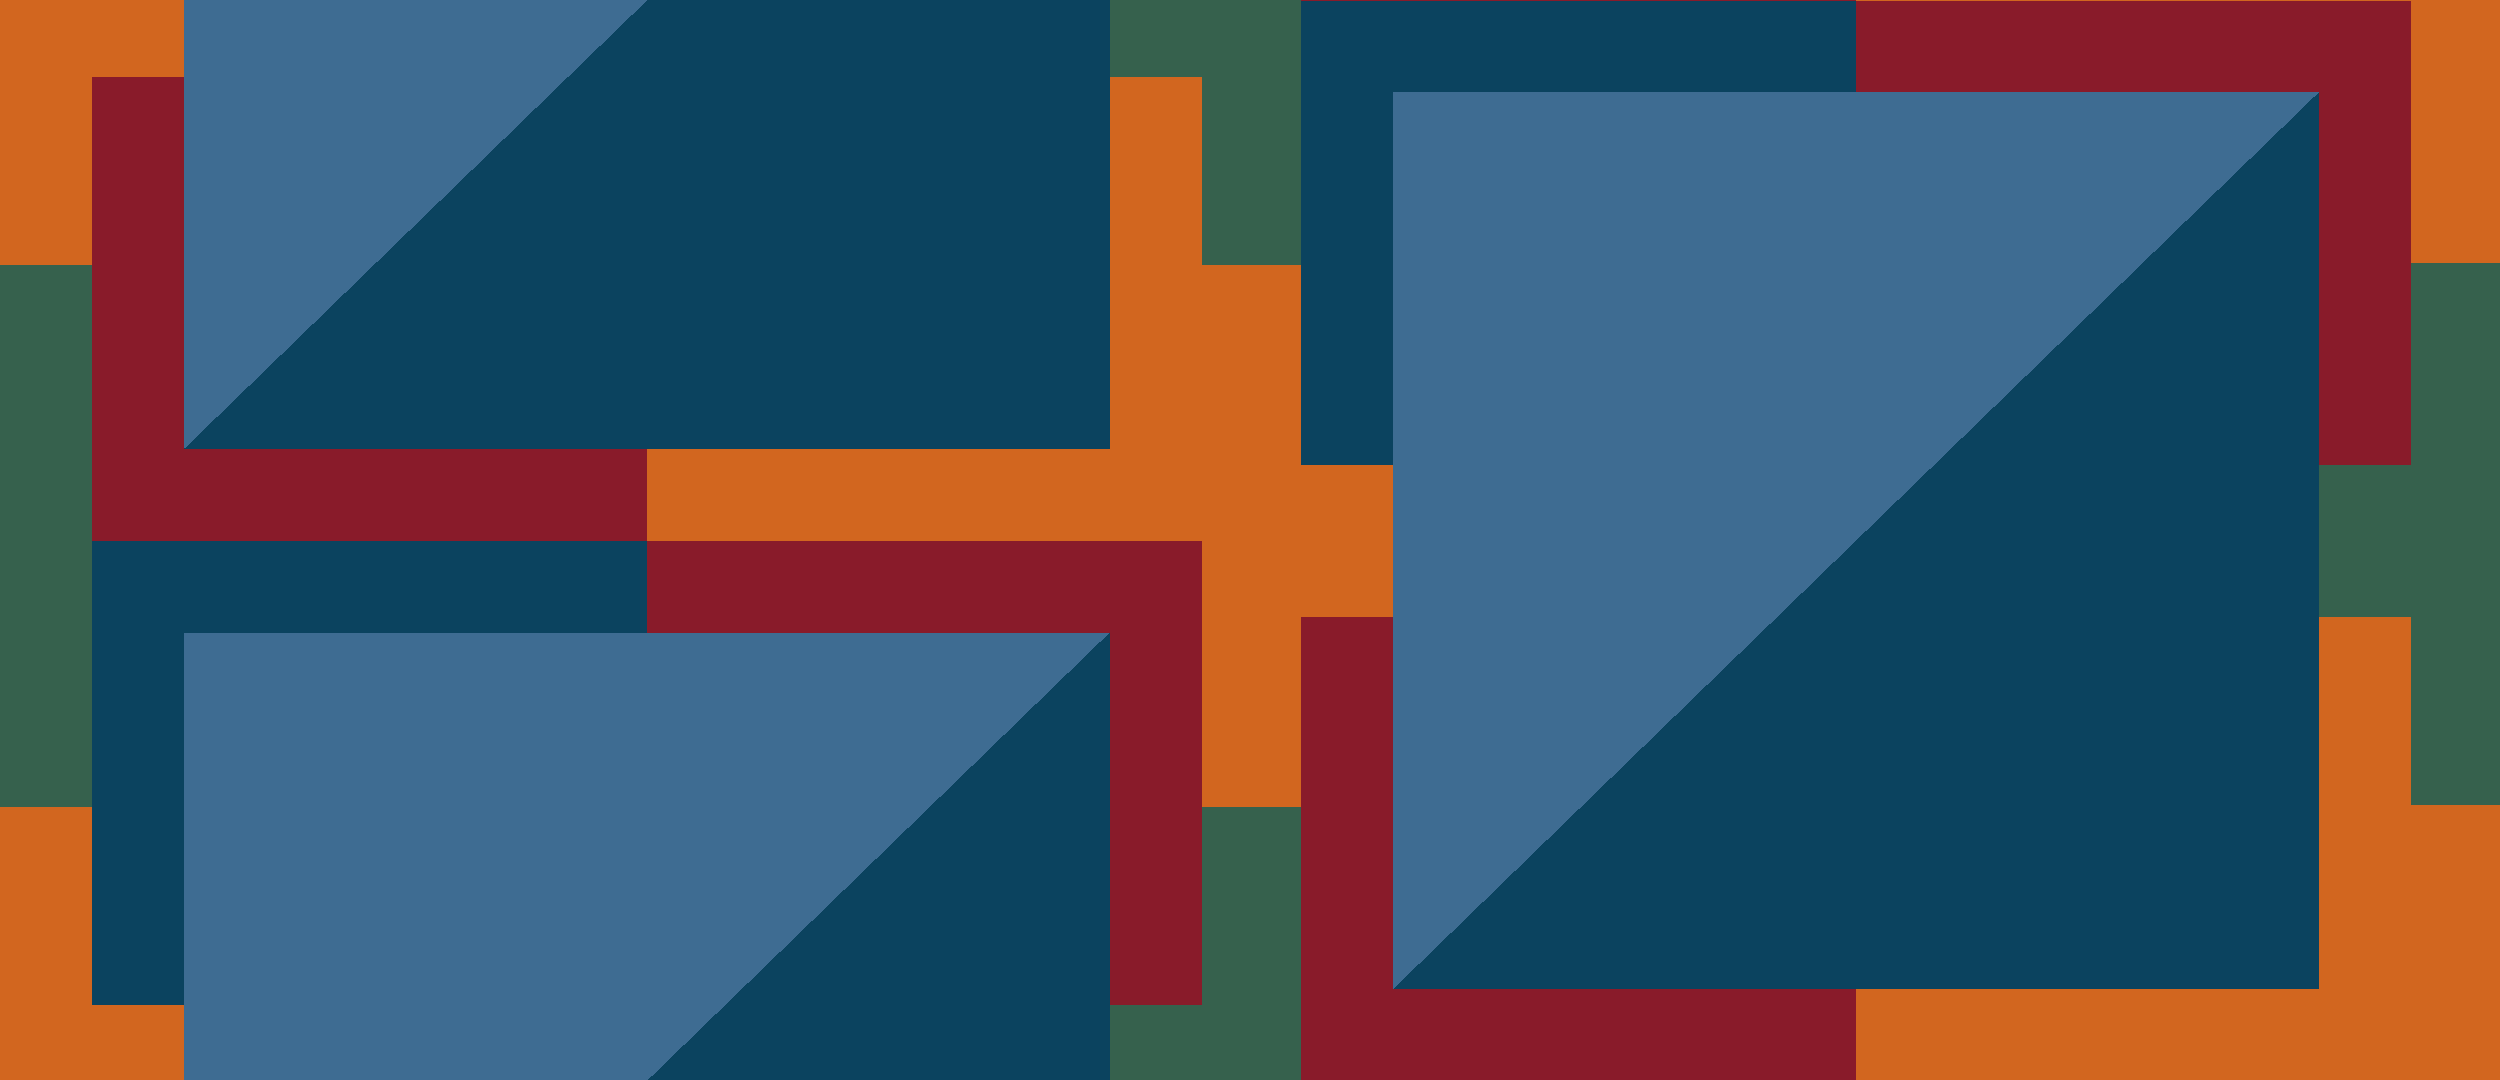 <?xml version="1.0" encoding="UTF-8" standalone="no"?>
<!-- Created with Inkscape (http://www.inkscape.org/) -->

<svg
   xmlns:dc="http://purl.org/dc/elements/1.1/"
   xmlns:cc="http://creativecommons.org/ns#"
   xmlns:rdf="http://www.w3.org/1999/02/22-rdf-syntax-ns#"
   xmlns:svg="http://www.w3.org/2000/svg"
   xmlns="http://www.w3.org/2000/svg"
   xmlns:sodipodi="http://sodipodi.sourceforge.net/DTD/sodipodi-0.dtd"
   xmlns:inkscape="http://www.inkscape.org/namespaces/inkscape"
   width="194.363"
   height="83.98"
   viewBox="0 0 194.363 83.98"
   id="svg3738"
   version="1.1"
   inkscape:version="0.91 r13725"
   sodipodi:docname="eft-bg-pattern.svg"
   style="shape-rendering:crispEdges">
  <defs
     id="defs3740" />
  <sodipodi:namedview
     id="base"
     pagecolor="#ffffff"
     bordercolor="#666666"
     borderopacity="1.0"
     inkscape:pageopacity="0.0"
     inkscape:pageshadow="2"
     inkscape:zoom="3.0697094"
     inkscape:cx="110.87311"
     inkscape:cy="41.126856"
     inkscape:document-units="px"
     inkscape:current-layer="layer1"
     showgrid="false"
     fit-margin-top="-84"
     fit-margin-left="-12"
     fit-margin-right="-15"
     fit-margin-bottom="-63"
     showborder="true"
     inkscape:showpageshadow="false"
     inkscape:window-width="1535"
     inkscape:window-height="876"
     inkscape:window-x="65"
     inkscape:window-y="24"
     inkscape:window-maximized="1"
     units="px"
     borderlayer="true" />
  <g
     inkscape:label="Layer 1"
     inkscape:groupmode="layer"
     id="layer1"
     transform="translate(-269.89,-326.916)">
    <g
       id="g29644"
       transform="matrix(8.36,0,0,8.36,-982.518,-1274.966)">
      <g
         style="opacity:1"
         transform="translate(22.579,75.116)"
         id="g27911-8-8">
        <rect
           style="opacity:1;fill:#d2661f;fill-opacity:1;stroke:none;stroke-width:2.809;stroke-miterlimit:4;stroke-dasharray:none;stroke-dashoffset:0;stroke-opacity:1"
           id="rect13059-9-2-3-9-4-3-4-4-5-3-4-8"
           width="5.043"
           height="25.215"
           x="136.493"
           y="108.874"
           ry="0" />
        <rect
           style="opacity:1;fill:#36614d;fill-opacity:1;stroke:none;stroke-width:1.256;stroke-miterlimit:4;stroke-dasharray:none;stroke-dashoffset:0;stroke-opacity:1"
           id="rect13059-9-2-3-9-4-8-8-2-50-85-4"
           width="5.043"
           height="5.043"
           x="136.493"
           y="113.917"
           ry="0" />
        <rect
           style="opacity:1;fill:#36614d;fill-opacity:1;stroke:none;stroke-width:1.256;stroke-miterlimit:4;stroke-dasharray:none;stroke-dashoffset:0;stroke-opacity:1"
           id="rect13059-9-2-3-9-4-8-8-2-50-8-50-3"
           width="5.043"
           height="5.043"
           x="136.493"
           y="124.003"
           ry="0" />
      </g>
      <g
         style="opacity:1"
         transform="translate(54.658,71.722)"
         id="g27995-7-5">
        <rect
           style="opacity:1;fill:#d2661f;fill-opacity:1;stroke:none;stroke-width:2.809;stroke-miterlimit:4;stroke-dasharray:none;stroke-dashoffset:0;stroke-opacity:1"
           id="rect13059-9-2-3-9-4-3-4-4-5-3-3-1-1"
           width="5.043"
           height="25.215"
           x="93.724"
           y="112.268"
           ry="0" />
        <rect
           style="opacity:1;fill:#36614d;fill-opacity:1;stroke:none;stroke-width:1.256;stroke-miterlimit:4;stroke-dasharray:none;stroke-dashoffset:0;stroke-opacity:1"
           id="rect13059-9-2-3-9-4-8-8-2-50-89-4-1"
           width="5.043"
           height="5.043"
           x="93.724"
           y="112.268"
           ry="0" />
        <rect
           style="opacity:1;fill:#36614d;fill-opacity:1;stroke:none;stroke-width:1.256;stroke-miterlimit:4;stroke-dasharray:none;stroke-dashoffset:0;stroke-opacity:1"
           id="rect13059-9-2-3-9-4-8-8-2-50-8-5-0-1"
           width="5.043"
           height="5.043"
           x="93.724"
           y="122.354"
           ry="0" />
        <rect
           style="opacity:1;fill:#36614d;fill-opacity:1;stroke:none;stroke-width:1.256;stroke-miterlimit:4;stroke-dasharray:none;stroke-dashoffset:0;stroke-opacity:1"
           id="rect13059-9-2-3-9-4-8-8-2-50-89-8-2-2"
           width="5.043"
           height="5.043"
           x="93.724"
           y="132.44"
           ry="0" />
      </g>
      <g
         style="opacity:1"
         transform="translate(76.095,71.703)"
         id="g27995-7-5-1">
        <rect
           style="opacity:1;fill:#d2661f;fill-opacity:1;stroke:none;stroke-width:2.809;stroke-miterlimit:4;stroke-dasharray:none;stroke-dashoffset:0;stroke-opacity:1"
           id="rect13059-9-2-3-9-4-3-4-4-5-3-3-1-1-1"
           width="5.043"
           height="25.215"
           x="93.724"
           y="112.268"
           ry="0" />
        <rect
           style="opacity:1;fill:#36614d;fill-opacity:1;stroke:none;stroke-width:1.256;stroke-miterlimit:4;stroke-dasharray:none;stroke-dashoffset:0;stroke-opacity:1"
           id="rect13059-9-2-3-9-4-8-8-2-50-89-4-1-3"
           width="5.043"
           height="5.043"
           x="93.724"
           y="112.268"
           ry="0" />
        <rect
           style="opacity:1;fill:#36614d;fill-opacity:1;stroke:none;stroke-width:1.256;stroke-miterlimit:4;stroke-dasharray:none;stroke-dashoffset:0;stroke-opacity:1"
           id="rect13059-9-2-3-9-4-8-8-2-50-8-5-0-1-3"
           width="5.043"
           height="5.043"
           x="93.724"
           y="122.354"
           ry="0" />
        <rect
           style="opacity:1;fill:#36614d;fill-opacity:1;stroke:none;stroke-width:1.256;stroke-miterlimit:4;stroke-dasharray:none;stroke-dashoffset:0;stroke-opacity:1"
           id="rect13059-9-2-3-9-4-8-8-2-50-89-8-2-2-8"
           width="5.043"
           height="5.043"
           x="93.724"
           y="132.44"
           ry="0" />
      </g>
    </g>
    <g
       style="opacity:1"
       id="g28052-5-6"
       transform="matrix(8.36,0,0,8.36,-525.309,-690.705)">
      <g
         id="g27559-1-8"
         style="opacity:1"
         transform="translate(0,5.292)">
        <rect
           ry="0"
           y="122.17"
           x="112.378"
           height="4.315"
           width="5.16"
           id="rect13059-9-1-1-8-5-0-8-2-9-0"
           style="opacity:1;fill:#d2661f;fill-opacity:1;stroke:none;stroke-width:1.176;stroke-miterlimit:4;stroke-dasharray:none;stroke-dashoffset:0;stroke-opacity:1" />
        <rect
           ry="0"
           y="122.17"
           x="107.218"
           height="4.315"
           width="5.16"
           id="rect13059-6-5-1-9-9-0-1-8-1-3-4"
           style="opacity:1;fill:#891b2a;fill-opacity:1;stroke:none;stroke-width:1.176;stroke-miterlimit:4;stroke-dasharray:none;stroke-dashoffset:0;stroke-opacity:1" />
        <rect
           ry="0"
           y="116.438"
           x="112.378"
           height="4.315"
           width="5.16"
           id="rect13059-9-2-7-7-4-39-5-1-8"
           style="opacity:1;fill:#891b2a;fill-opacity:1;stroke:none;stroke-width:1.176;stroke-miterlimit:4;stroke-dasharray:none;stroke-dashoffset:0;stroke-opacity:1" />
        <rect
           ry="0"
           y="116.438"
           x="107.218"
           height="4.315"
           width="5.16"
           id="rect13059-6-5-13-7-8-9-7-4-4-9"
           style="opacity:1;fill:#0b435f;fill-opacity:1;stroke:none;stroke-width:1.176;stroke-miterlimit:4;stroke-dasharray:none;stroke-dashoffset:0;stroke-opacity:1" />
        <path
           inkscape:connector-curvature="0"
           id="path6706-6-6-5-0-0-0-0-5-1-7"
           style="fill:#3e6c92;fill-opacity:1;fill-rule:nonzero;stroke:none;stroke-width:0.353"
           d="m 116.682,125.632 -8.608,0 0,-8.34 8.608,0 z" />
        <g
           transform="matrix(0.353,0,0,-0.353,108.074,125.632)"
           id="g6734-4-5-0-3-9-6-32-9-0-0">
          <path
             inkscape:connector-curvature="0"
             id="path6736-5-9-7-4-3-9-2-6-3-4"
             style="fill:#0b435f;fill-opacity:1;fill-rule:nonzero;stroke:none"
             d="M 0,0 24.402,23.638 24.402,0 Z" />
        </g>
        <rect
           ry="0"
           y="112.123"
           x="112.378"
           height="4.315"
           width="5.16"
           id="rect13059-9-1-1-8-5-0-0-2-0-7-2"
           style="opacity:1;fill:#d2661f;fill-opacity:1;stroke:none;stroke-width:1.176;stroke-miterlimit:4;stroke-dasharray:none;stroke-dashoffset:0;stroke-opacity:1" />
        <rect
           ry="0"
           y="112.123"
           x="107.218"
           height="4.315"
           width="5.16"
           id="rect13059-6-5-1-9-9-0-1-4-7-0-8-1"
           style="opacity:1;fill:#891b2a;fill-opacity:1;stroke:none;stroke-width:1.176;stroke-miterlimit:4;stroke-dasharray:none;stroke-dashoffset:0;stroke-opacity:1" />
        <rect
           ry="0"
           y="106.391"
           x="112.378"
           height="4.315"
           width="5.16"
           id="rect13059-9-2-7-7-4-8-6-0-9-8"
           style="opacity:1;fill:#891b2a;fill-opacity:1;stroke:none;stroke-width:1.176;stroke-miterlimit:4;stroke-dasharray:none;stroke-dashoffset:0;stroke-opacity:1" />
        <rect
           ry="0"
           y="106.391"
           x="107.218"
           height="4.315"
           width="5.16"
           id="rect13059-6-5-13-7-8-9-4-5-0-1-8"
           style="opacity:1;fill:#0b435f;fill-opacity:1;stroke:none;stroke-width:1.176;stroke-miterlimit:4;stroke-dasharray:none;stroke-dashoffset:0;stroke-opacity:1" />
        <path
           inkscape:connector-curvature="0"
           id="path6706-6-6-5-0-0-0-1-8-6-7-3"
           style="fill:#3e6c92;fill-opacity:1;fill-rule:nonzero;stroke:none;stroke-width:0.353"
           d="m 116.682,115.585 -8.608,0 0,-8.34 8.608,0 z" />
        <g
           transform="matrix(0.353,0,0,-0.353,108.074,115.585)"
           id="g6734-4-5-0-3-9-6-4-96-8-7-6">
          <path
             inkscape:connector-curvature="0"
             id="path6736-5-9-7-4-3-9-3-6-5-7-8"
             style="fill:#0b435f;fill-opacity:1;fill-rule:nonzero;stroke:none"
             d="M 0,0 24.402,23.638 24.402,0 Z" />
        </g>
      </g>
    </g>
    <g
       style="opacity:1"
       id="g28052-5-6-3"
       transform="matrix(8.36,0,0,8.36,-619.309,-648.705)">
      <g
         id="g27559-1-8-6"
         style="opacity:1"
         transform="translate(0,5.292)">
        <rect
           ry="0"
           y="122.17"
           x="112.378"
           height="4.315"
           width="5.16"
           id="rect13059-9-1-1-8-5-0-8-2-9-0-7"
           style="opacity:1;fill:#d2661f;fill-opacity:1;stroke:none;stroke-width:1.176;stroke-miterlimit:4;stroke-dasharray:none;stroke-dashoffset:0;stroke-opacity:1" />
        <rect
           ry="0"
           y="122.17"
           x="107.218"
           height="4.315"
           width="5.16"
           id="rect13059-6-5-1-9-9-0-1-8-1-3-4-5"
           style="opacity:1;fill:#891b2a;fill-opacity:1;stroke:none;stroke-width:1.176;stroke-miterlimit:4;stroke-dasharray:none;stroke-dashoffset:0;stroke-opacity:1" />
        <rect
           ry="0"
           y="116.438"
           x="112.378"
           height="4.315"
           width="5.16"
           id="rect13059-9-2-7-7-4-39-5-1-8-3"
           style="opacity:1;fill:#891b2a;fill-opacity:1;stroke:none;stroke-width:1.176;stroke-miterlimit:4;stroke-dasharray:none;stroke-dashoffset:0;stroke-opacity:1" />
        <rect
           ry="0"
           y="116.438"
           x="107.218"
           height="4.315"
           width="5.16"
           id="rect13059-6-5-13-7-8-9-7-4-4-9-5"
           style="opacity:1;fill:#0b435f;fill-opacity:1;stroke:none;stroke-width:1.176;stroke-miterlimit:4;stroke-dasharray:none;stroke-dashoffset:0;stroke-opacity:1" />
        <path
           inkscape:connector-curvature="0"
           id="path6706-6-6-5-0-0-0-0-5-1-7-6"
           style="fill:#3e6c92;fill-opacity:1;fill-rule:nonzero;stroke:none;stroke-width:0.353"
           d="m 116.682,125.632 -8.608,0 0,-8.34 8.608,0 z" />
        <g
           transform="matrix(0.353,0,0,-0.353,108.074,125.632)"
           id="g6734-4-5-0-3-9-6-32-9-0-0-2">
          <path
             inkscape:connector-curvature="0"
             id="path6736-5-9-7-4-3-9-2-6-3-4-9"
             style="fill:#0b435f;fill-opacity:1;fill-rule:nonzero;stroke:none"
             d="M 0,0 24.402,23.638 24.402,0 Z" />
        </g>
        <rect
           ry="0"
           y="112.123"
           x="112.378"
           height="4.315"
           width="5.16"
           id="rect13059-9-1-1-8-5-0-0-2-0-7-2-1"
           style="opacity:1;fill:#d2661f;fill-opacity:1;stroke:none;stroke-width:1.176;stroke-miterlimit:4;stroke-dasharray:none;stroke-dashoffset:0;stroke-opacity:1" />
        <rect
           ry="0"
           y="112.123"
           x="107.218"
           height="4.315"
           width="5.16"
           id="rect13059-6-5-1-9-9-0-1-4-7-0-8-1-2"
           style="opacity:1;fill:#891b2a;fill-opacity:1;stroke:none;stroke-width:1.176;stroke-miterlimit:4;stroke-dasharray:none;stroke-dashoffset:0;stroke-opacity:1" />
        <rect
           ry="0"
           y="106.391"
           x="112.378"
           height="4.315"
           width="5.16"
           id="rect13059-9-2-7-7-4-8-6-0-9-8-7"
           style="opacity:1;fill:#891b2a;fill-opacity:1;stroke:none;stroke-width:1.176;stroke-miterlimit:4;stroke-dasharray:none;stroke-dashoffset:0;stroke-opacity:1" />
        <rect
           ry="0"
           y="106.391"
           x="107.218"
           height="4.315"
           width="5.16"
           id="rect13059-6-5-13-7-8-9-4-5-0-1-8-0"
           style="opacity:1;fill:#0b435f;fill-opacity:1;stroke:none;stroke-width:1.176;stroke-miterlimit:4;stroke-dasharray:none;stroke-dashoffset:0;stroke-opacity:1" />
        <path
           inkscape:connector-curvature="0"
           id="path6706-6-6-5-0-0-0-1-8-6-7-3-9"
           style="fill:#3e6c92;fill-opacity:1;fill-rule:nonzero;stroke:none;stroke-width:0.353"
           d="m 116.682,115.585 -8.608,0 0,-8.34 8.608,0 z" />
        <g
           transform="matrix(0.353,0,0,-0.353,108.074,115.585)"
           id="g6734-4-5-0-3-9-6-4-96-8-7-6-3">
          <path
             inkscape:connector-curvature="0"
             id="path6736-5-9-7-4-3-9-3-6-5-7-8-6"
             style="fill:#0b435f;fill-opacity:1;fill-rule:nonzero;stroke:none"
             d="M 0,0 24.402,23.638 24.402,0 Z" />
        </g>
      </g>
    </g>
  </g>
</svg>
